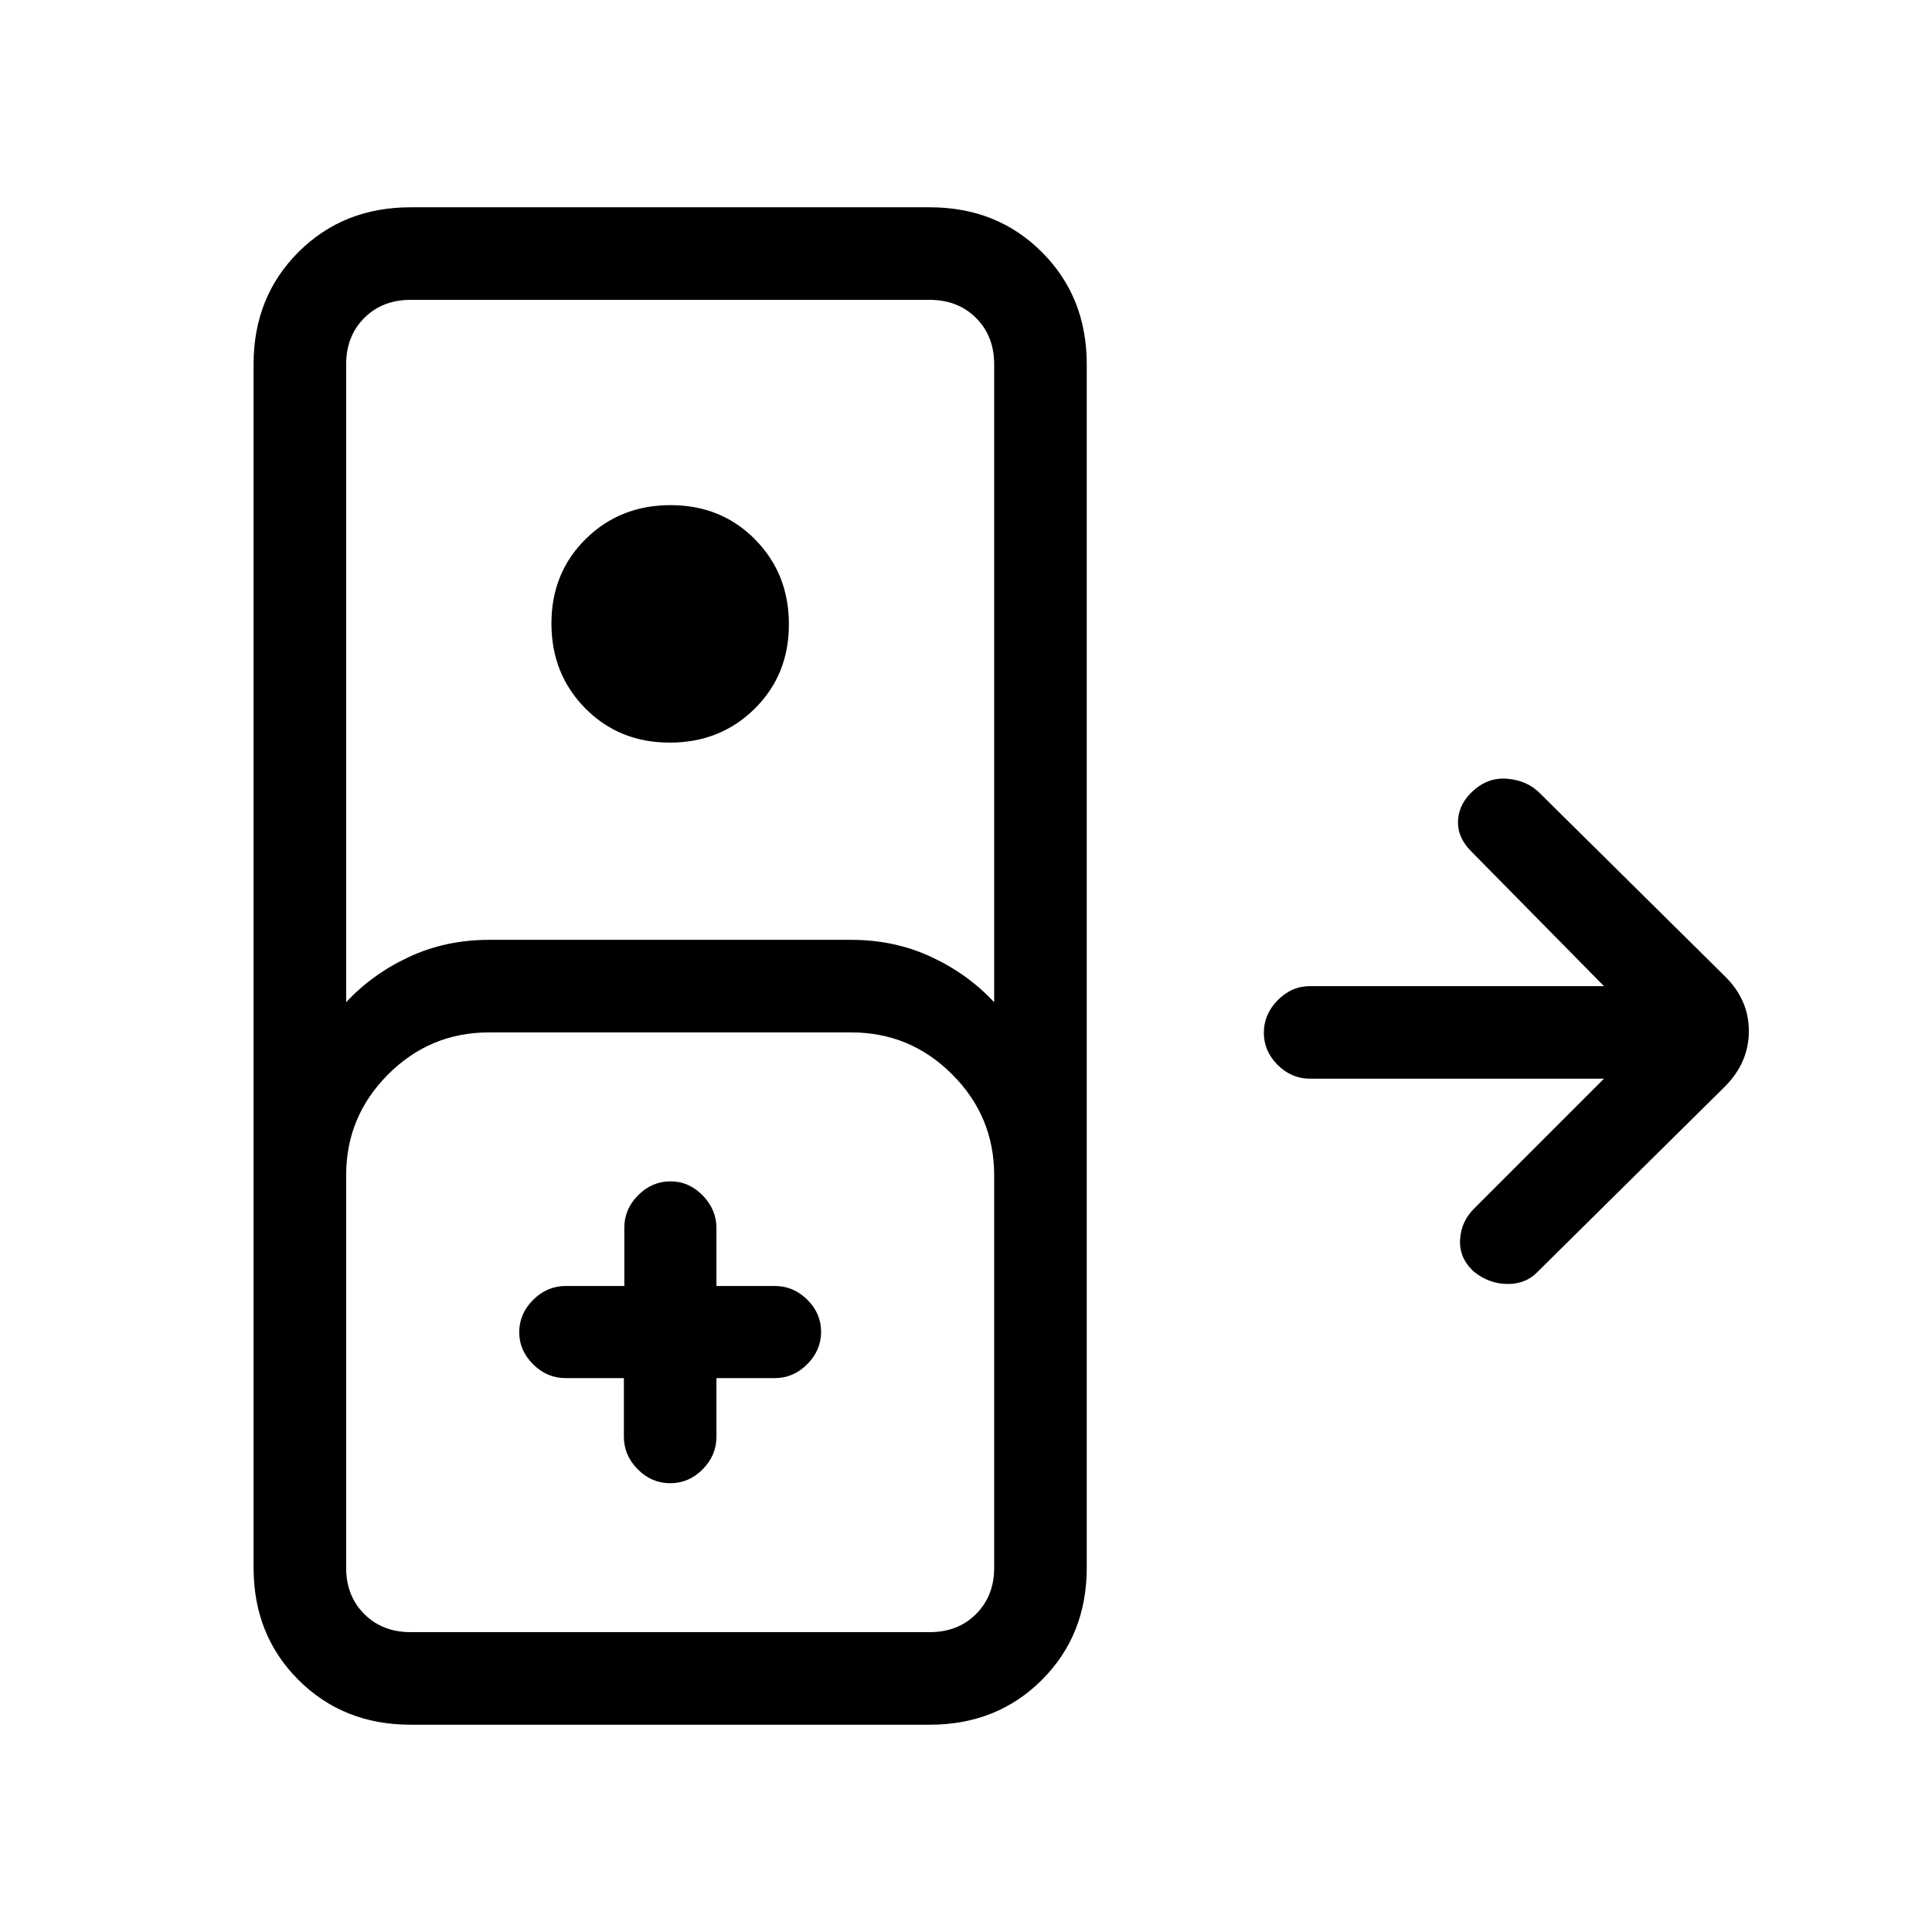<svg xmlns="http://www.w3.org/2000/svg" height="20" viewBox="0 -960 960 960" width="20"><path d="M204-103q-33.45 0-55.73-22.28Q126-147.55 126-181v-598q0-33.45 22.27-55.72Q170.55-857 204-857h258q33.45 0 55.72 22.28Q540-812.45 540-779v598q0 33.45-22.28 55.72Q495.45-103 462-103H204Zm-32-359q13-14 31.24-22.5T243-493h180q21.52 0 39.76 8.5T494-462v-317q0-14-9-23t-23-9H204q-14 0-23 9t-9 23v317Zm160.79-129q-25.15 0-41.97-17.03T274-650.21q0-25.15 17.03-41.97T333.21-709q25.15 0 41.97 17.03T392-649.79q0 25.15-17.03 41.97T332.79-591ZM204-149h258q14 0 23-9t9-23v-195q0-29.29-20.86-50.14Q452.29-447 423-447H243q-29.29 0-50.14 20.86Q172-405.29 172-376v195q0 14 9 23t23 9Zm106-126.23v29.11q0 9.3 6.89 16.21 6.88 6.91 16.15 6.91 9.26 0 16.11-6.91t6.85-16.21v-29.11h29q9.25 0 16.13-6.92 6.87-6.92 6.87-16.1 0-9.17-6.87-15.96Q394.25-321 385-321h-29v-28.79q0-9.16-6.82-16.19-6.83-7.02-16-7.02-9.18 0-16.06 6.87-6.89 6.88-6.89 16.13v29h-29.11q-9.3 0-16.21 6.89-6.91 6.88-6.91 16.15 0 8.96 6.88 15.84 6.87 6.89 16.12 6.89h29ZM204-149h-32 322-290Zm528.5-179q-7.5-6.73-7-16.03T733-360l64-64H651q-9.25 0-16.12-6.82-6.88-6.83-6.88-16 0-9.18 6.88-16.18 6.87-7 16.12-7h146l-66-67q-7-7-6.5-15.5t8-15q7.5-6.5 17-5.5t15.5 7l92 91q12 11.73 12 27.36Q869-432 857-420l-93 92q-5.73 6-14.82 6t-16.68-6Z"/></svg>